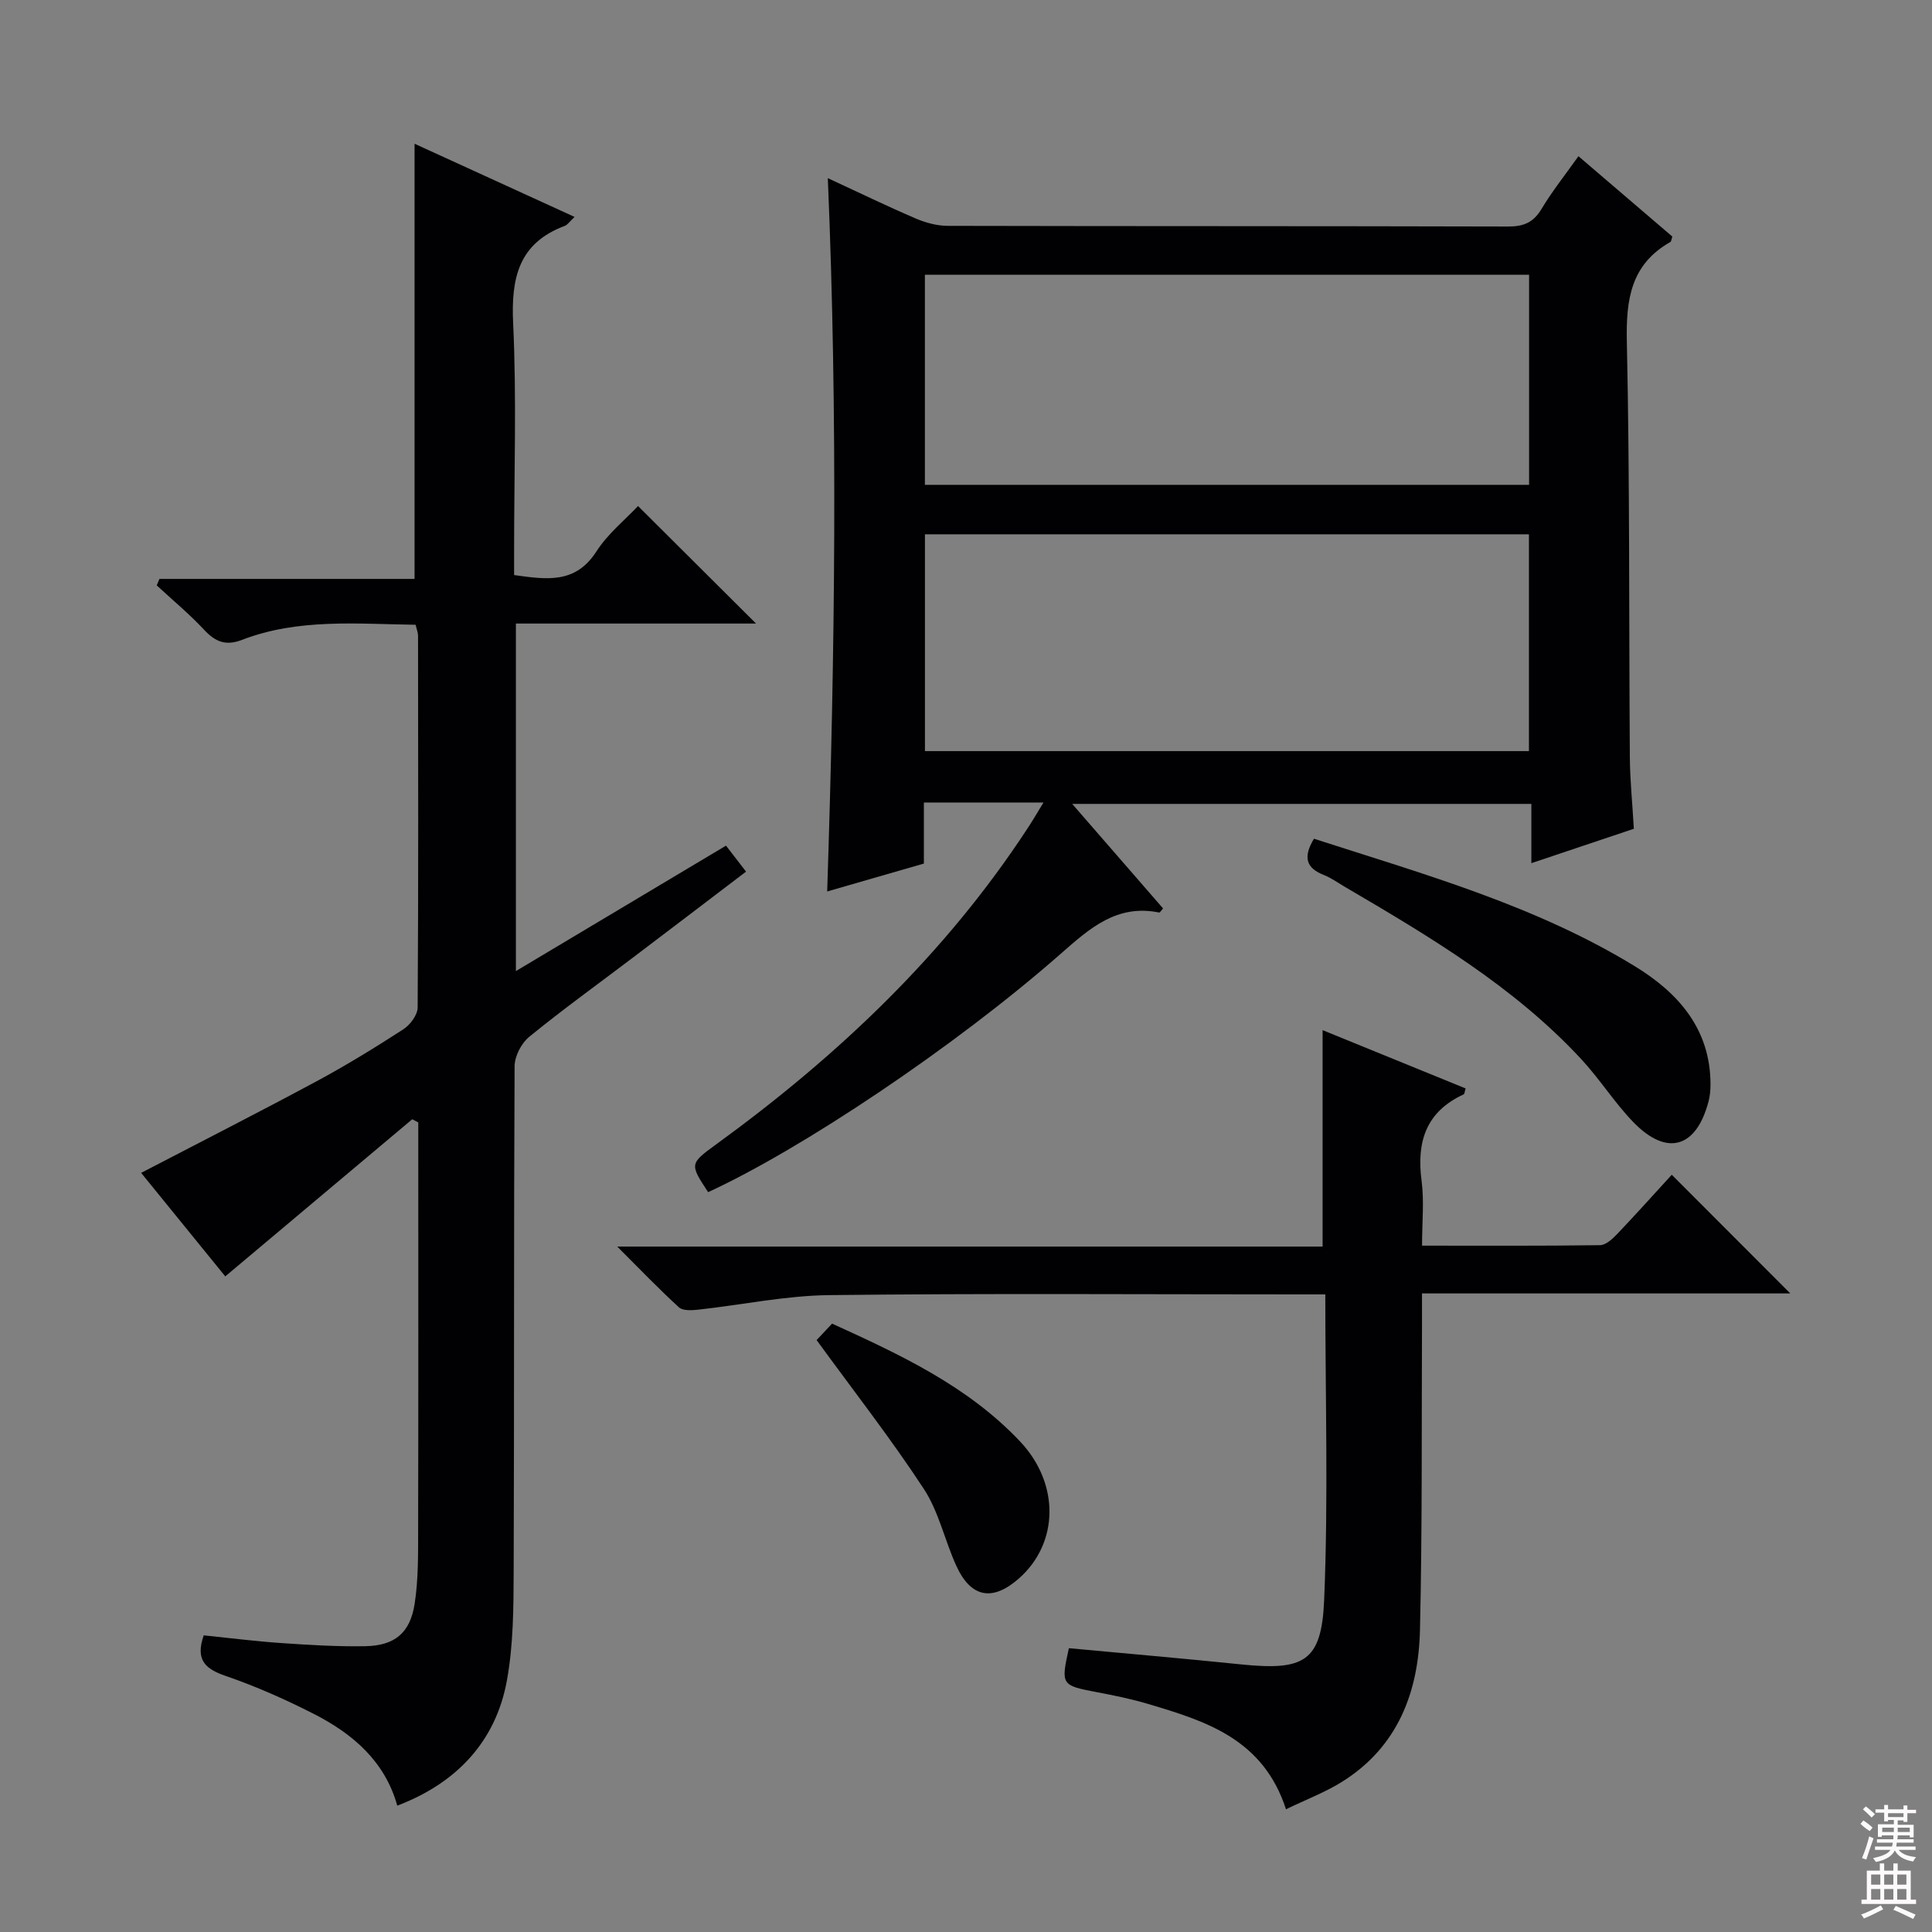 <svg enable-background="new 0 0 400 400" viewBox="0 0 400 400" xmlns="http://www.w3.org/2000/svg"><rect x="0" y="0" width="400" height="400" fill="#808080" stroke="none"/><g fill="#010103"><path d="m216.04 166.15c-8.65 0-16.45 0-24.76 0v12.64c-6.72 1.94-13.03 3.76-20.02 5.78 1.62-49.46 2.22-98.37.13-147.69 6.16 2.85 12.13 5.75 18.21 8.36 2.07.89 4.43 1.52 6.67 1.52 38.66.09 77.31.03 115.97.14 3.2.01 5.24-.84 6.91-3.63 2.2-3.67 4.89-7.04 7.65-10.93 6.69 5.73 13.1 11.21 19.44 16.64-.2.57-.21 1.01-.41 1.12-8.18 4.64-9.2 11.88-9.01 20.62.62 28.64.42 57.31.62 85.96.03 4.8.53 9.6.83 14.91-6.99 2.34-13.81 4.63-21.22 7.12 0-4.34 0-8.09 0-12.27-31.75 0-63.06 0-95.06 0 6.52 7.5 12.68 14.59 18.81 21.64-.4.44-.65.88-.8.85-8.76-1.78-14.36 3.24-20.4 8.55-21.99 19.33-53.88 40.57-72.99 49.34-3.84-5.84-3.86-5.88 1.77-9.97 25.1-18.26 47.35-39.31 64.43-65.45.99-1.5 1.89-3.05 3.23-5.25zm100.51-55.53c-42.17 0-83.7 0-125.05 0v44.89h125.05c0-15.2 0-29.96 0-44.89zm.03-53.74c-41.92 0-83.59 0-125.09 0v43.5h125.09c0-14.74 0-29.02 0-43.5z"/><path d="m156.53 129.1c-16.14 0-32.73 0-49.72 0v71.95c14.75-8.81 29.05-17.34 43.5-25.97 1.39 1.8 2.6 3.36 4.15 5.38-7.94 6.04-15.69 11.95-23.46 17.83-7.16 5.43-14.47 10.69-21.43 16.37-1.63 1.33-3.02 4.02-3.03 6.1-.18 34.83-.06 69.66-.19 104.49-.03 7.59-.05 15.31-1.41 22.72-2.3 12.58-10.4 21.2-22.69 25.87-2.56-9.19-9.21-14.87-17.25-18.98-5.9-3.01-12.01-5.72-18.26-7.87-4.23-1.45-6.34-3.29-4.56-8.41 5.19.53 10.56 1.22 15.95 1.59 5.8.4 11.63.76 17.44.66 6.12-.1 9.34-2.71 10.28-8.79.78-5.05.71-10.25.72-15.38.06-26.33.03-52.66.03-78.99 0-1.76 0-3.52 0-5.28-.42-.22-.84-.44-1.25-.66-12.79 10.75-25.58 21.49-38.71 32.53-5.83-7.17-11.76-14.47-17.42-21.43 12.26-6.38 24.35-12.53 36.3-18.95 6.15-3.31 12.12-6.98 17.98-10.77 1.42-.92 2.96-2.98 2.97-4.52.17-25.66.11-51.33.08-76.99 0-.63-.28-1.26-.5-2.25-12.15-.16-24.3-1.36-35.95 3.13-3.39 1.3-5.53.39-7.85-2.1-3.05-3.26-6.51-6.14-9.8-9.18.19-.45.37-.89.56-1.34h52.82c0-30.31 0-59.85 0-90.1 10.79 4.94 21.78 9.96 33.13 15.15-1.06.99-1.45 1.64-2.02 1.85-9.56 3.58-11.14 10.77-10.7 20.16.73 15.46.2 30.99.2 46.49v5.65c6.73.93 12.69 1.88 17.04-4.89 2.39-3.71 6.02-6.63 8.62-9.4 8.13 8.1 16.22 16.15 24.43 24.33z"/><path d="m266.25 374.59c-4.74-14.61-16.65-18.26-28.56-21.81-3.49-1.04-7.09-1.77-10.68-2.45-7.28-1.39-7.39-1.48-5.71-9.09 11.86 1.11 23.74 2.13 35.6 3.35 13.06 1.34 16.71-.52 17.25-13.29.88-20.91.24-41.89.24-63.31-2.15 0-3.95 0-5.74 0-32.33 0-64.66-.23-96.99.15-9.06.11-18.1 2.03-27.16 3.02-1.31.14-3.13.24-3.93-.49-4.13-3.77-8-7.81-12.78-12.58h146.04c0-15.11 0-29.79 0-44.81 9.62 3.92 19.62 8 29.61 12.07-.2.64-.21 1.14-.41 1.23-7.8 3.59-9.77 9.82-8.71 17.87.56 4.23.1 8.59.1 13.45 12.64 0 24.75.07 36.85-.1 1.2-.02 2.58-1.29 3.53-2.29 4.01-4.21 7.89-8.55 11.32-12.29 8.35 8.36 16.62 16.64 24.54 24.57-24.36 0-49.89 0-76.25 0 0 2.38.01 4.3 0 6.21-.1 21.16.07 42.33-.42 63.48-.3 12.84-4.58 24.21-16.15 31.43-3.47 2.17-7.37 3.64-11.59 5.68z"/><path d="m272.04 173.65c22.86 7.38 45.91 13.83 66.47 26.42 8.94 5.47 15.62 12.96 15.63 24.41 0 1.15-.09 2.34-.38 3.46-2.51 9.74-8.64 11.58-15.61 4.37-3.91-4.04-6.95-8.92-10.79-13.05-13.98-15.06-31.45-25.4-48.96-35.67-1.43-.84-2.8-1.84-4.33-2.44-3.53-1.39-4.41-3.55-2.03-7.5z"/><path d="m169.07 277.45c.71-.76 1.83-1.95 3.2-3.41 14.07 6.41 28.06 12.9 38.91 24.38 8.27 8.75 8.07 21.07-.23 28.39-5.44 4.79-9.91 4.01-12.94-2.59-2.41-5.26-3.63-11.22-6.75-15.97-6.8-10.38-14.47-20.2-22.19-30.8z"/></g><path d="m385.2 377.6.6-.7c.6.4 1.3.9 1.9 1.5l-.6.7c-.8-.5-1.4-1-1.9-1.5zm.3 7.1c.6-1.4 1.1-2.9 1.5-4.5.3.1.6.3.9.4-.5 1.4-1 2.9-1.5 4.4zm.2-10.1.6-.6c.7.5 1.3 1.1 1.9 1.6l-.7.7c-.6-.6-1.2-1.2-1.8-1.7zm8.4-.8h.8v.9h1.8v.7h-1.8v1.8h-.8v-.3h-1.2v.9h3.3v2.6h-.8v-.4h-2.5c0 .3 0 .6-.1.8h3.4v.7h-3.5c0 .3-.1.6-.1.8h4v.7h-3.5c.7.9 1.9 1.3 3.6 1.5-.2.2-.4.5-.6.9-1.9-.3-3.2-1.1-3.8-2.3-.5 1.1-1.8 2-3.9 2.4-.2-.3-.4-.5-.6-.8 1.9-.4 3.1-.9 3.6-1.7h-3.2v-.7h3.5c.1-.2.1-.5.2-.8h-3.3v-.7h3.4c0-.2 0-.5 0-.8h-2.4v.3h-.8v-2.6h3.3v-.9h-1.2v.3h-.8v-1.8h-1.8v-.7h1.8v-.9h.8v.9h3.2zm-4.4 5.5h2.4c0-.3 0-.6 0-.9h-2.4zm1.2-3.1h3.2v-.8h-3.2zm4.4 2.2h-2.4v.9h2.5v-.9z" fill="#fcfafa"/><path d="m389.2 385.8h.9v1.5h1.9v-1.5h.9v1.5h2.7v6h1.1v.9h-11.3v-.9h1.1v-6h2.7zm.2 8.7.5.8c-1.2.6-2.5 1.3-4 1.9-.2-.3-.3-.6-.6-.8 1.6-.6 3-1.3 4.1-1.9zm-2-4.3h1.9v-2.1h-1.9zm0 3.1h1.9v-2.2h-1.9zm2.7-3.1h1.9v-2.1h-1.9zm0 3.1h1.9v-2.2h-1.9zm2.4 1.3c1.4.6 2.7 1.2 4.1 1.8l-.5.9c-1.5-.7-2.8-1.4-4.1-1.9zm2.2-6.5h-1.9v2.1h1.9zm-1.9 5.2h1.9v-2.2h-1.9z" fill="#fcfafa"/></svg>